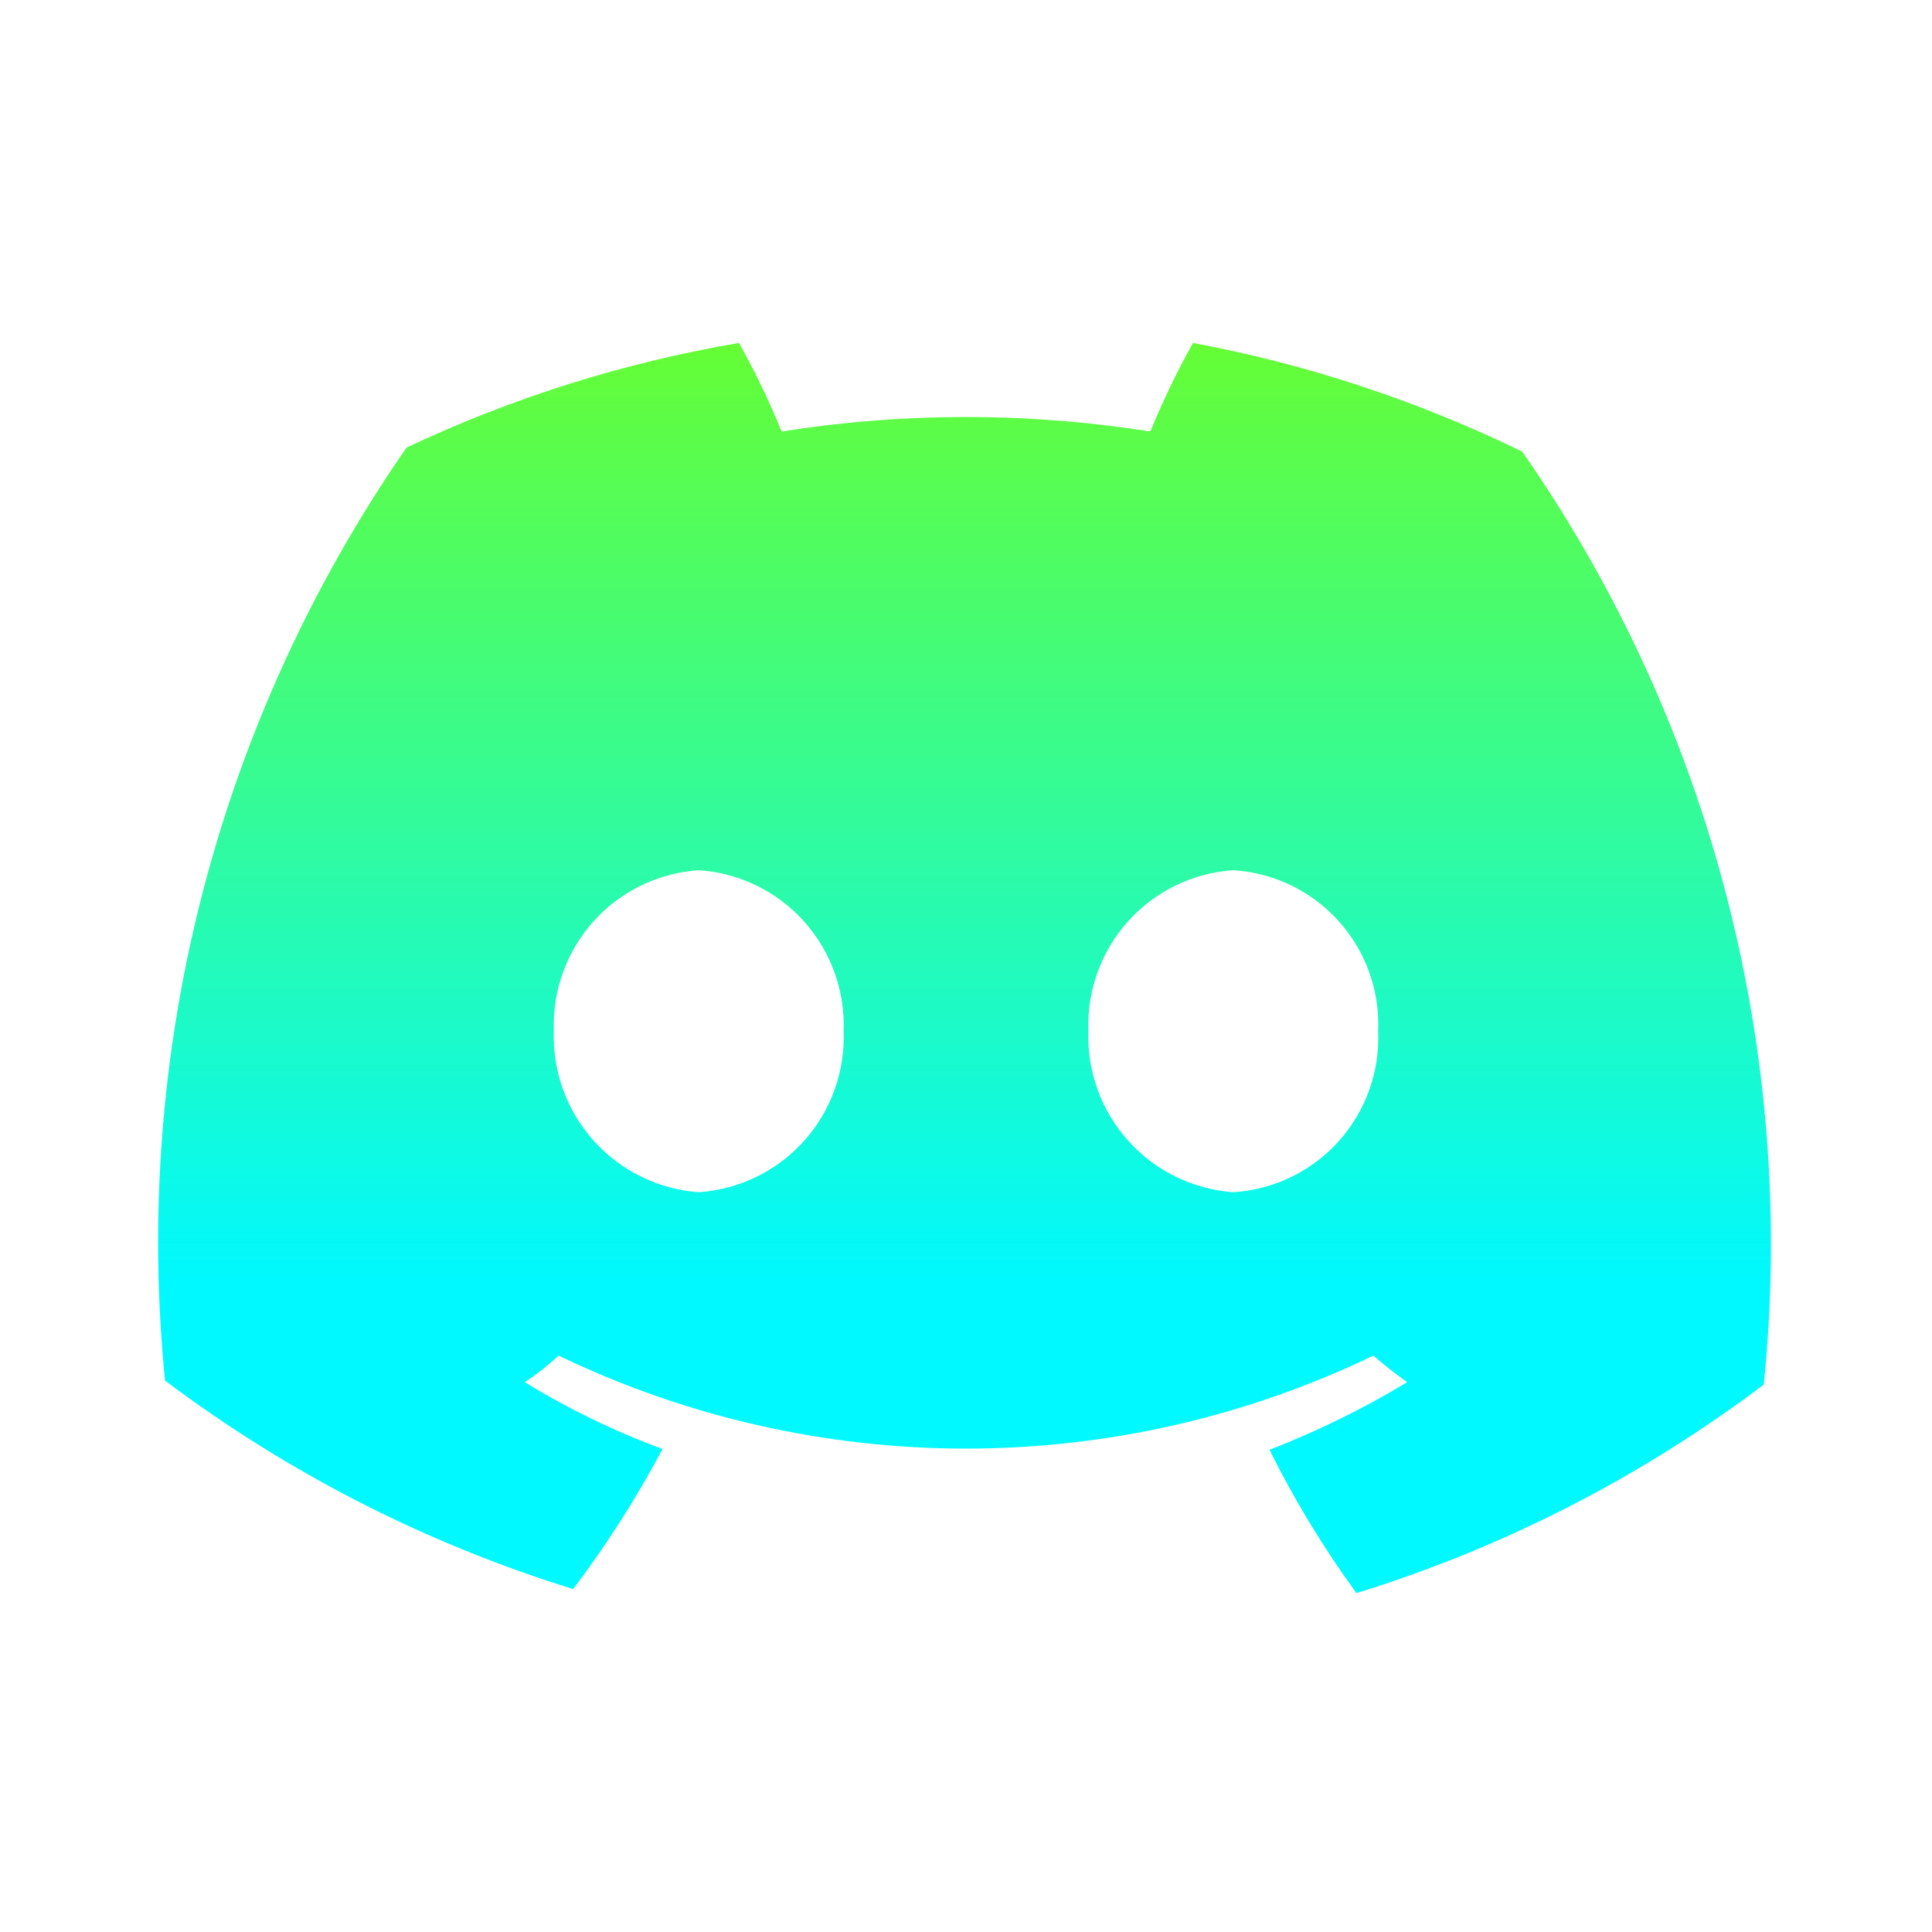 <svg width="24" height="24" viewBox="0 0 24 24" fill="none" xmlns="http://www.w3.org/2000/svg">
<path d="M14.82 4.26C14.621 4.615 14.444 4.983 14.29 5.36C12.773 5.12 11.227 5.12 9.71 5.36C9.556 4.983 9.379 4.615 9.18 4.26C7.751 4.504 6.361 4.941 5.05 5.56C2.705 8.944 1.641 13.053 2.05 17.15C3.578 18.299 5.293 19.175 7.12 19.74C7.536 19.19 7.907 18.608 8.23 18C7.634 17.78 7.061 17.502 6.52 17.17C6.668 17.071 6.809 16.961 6.94 16.84C8.518 17.6 10.248 17.995 12 17.995C13.752 17.995 15.482 17.6 17.06 16.84C17.2 16.96 17.34 17.07 17.48 17.17C16.936 17.499 16.363 17.78 15.77 18.01C16.079 18.632 16.441 19.228 16.85 19.79C18.674 19.227 20.386 18.35 21.91 17.2C22.328 13.102 21.264 8.99 18.91 5.61C17.613 4.979 16.238 4.524 14.82 4.26V4.26ZM8.68 14.81C8.18 14.774 7.712 14.546 7.377 14.172C7.041 13.8 6.863 13.311 6.88 12.81C6.861 12.308 7.038 11.818 7.374 11.444C7.71 11.071 8.179 10.843 8.68 10.81C9.181 10.843 9.65 11.071 9.986 11.444C10.322 11.818 10.499 12.308 10.48 12.81C10.499 13.312 10.322 13.802 9.986 14.175C9.65 14.549 9.181 14.776 8.68 14.81V14.81ZM15.32 14.81C14.819 14.774 14.352 14.546 14.017 14.172C13.681 13.8 13.503 13.311 13.52 12.81C13.501 12.308 13.678 11.818 14.014 11.444C14.35 11.071 14.819 10.843 15.32 10.81C15.822 10.841 16.292 11.068 16.629 11.442C16.965 11.816 17.142 12.307 17.12 12.81C17.142 13.312 16.965 13.804 16.629 14.178C16.292 14.552 15.822 14.779 15.32 14.81V14.81Z" fill="url(#paint0_linear_422_10758)"/>
<defs>
<linearGradient id="paint0_linear_422_10758" x1="11.982" y1="1.176" x2="11.982" y2="15.935" gradientUnits="userSpaceOnUse">
<stop stop-color="#80FF00"/>
<stop offset="1" stop-color="#00F9FF"/>
</linearGradient>
</defs>
</svg>
